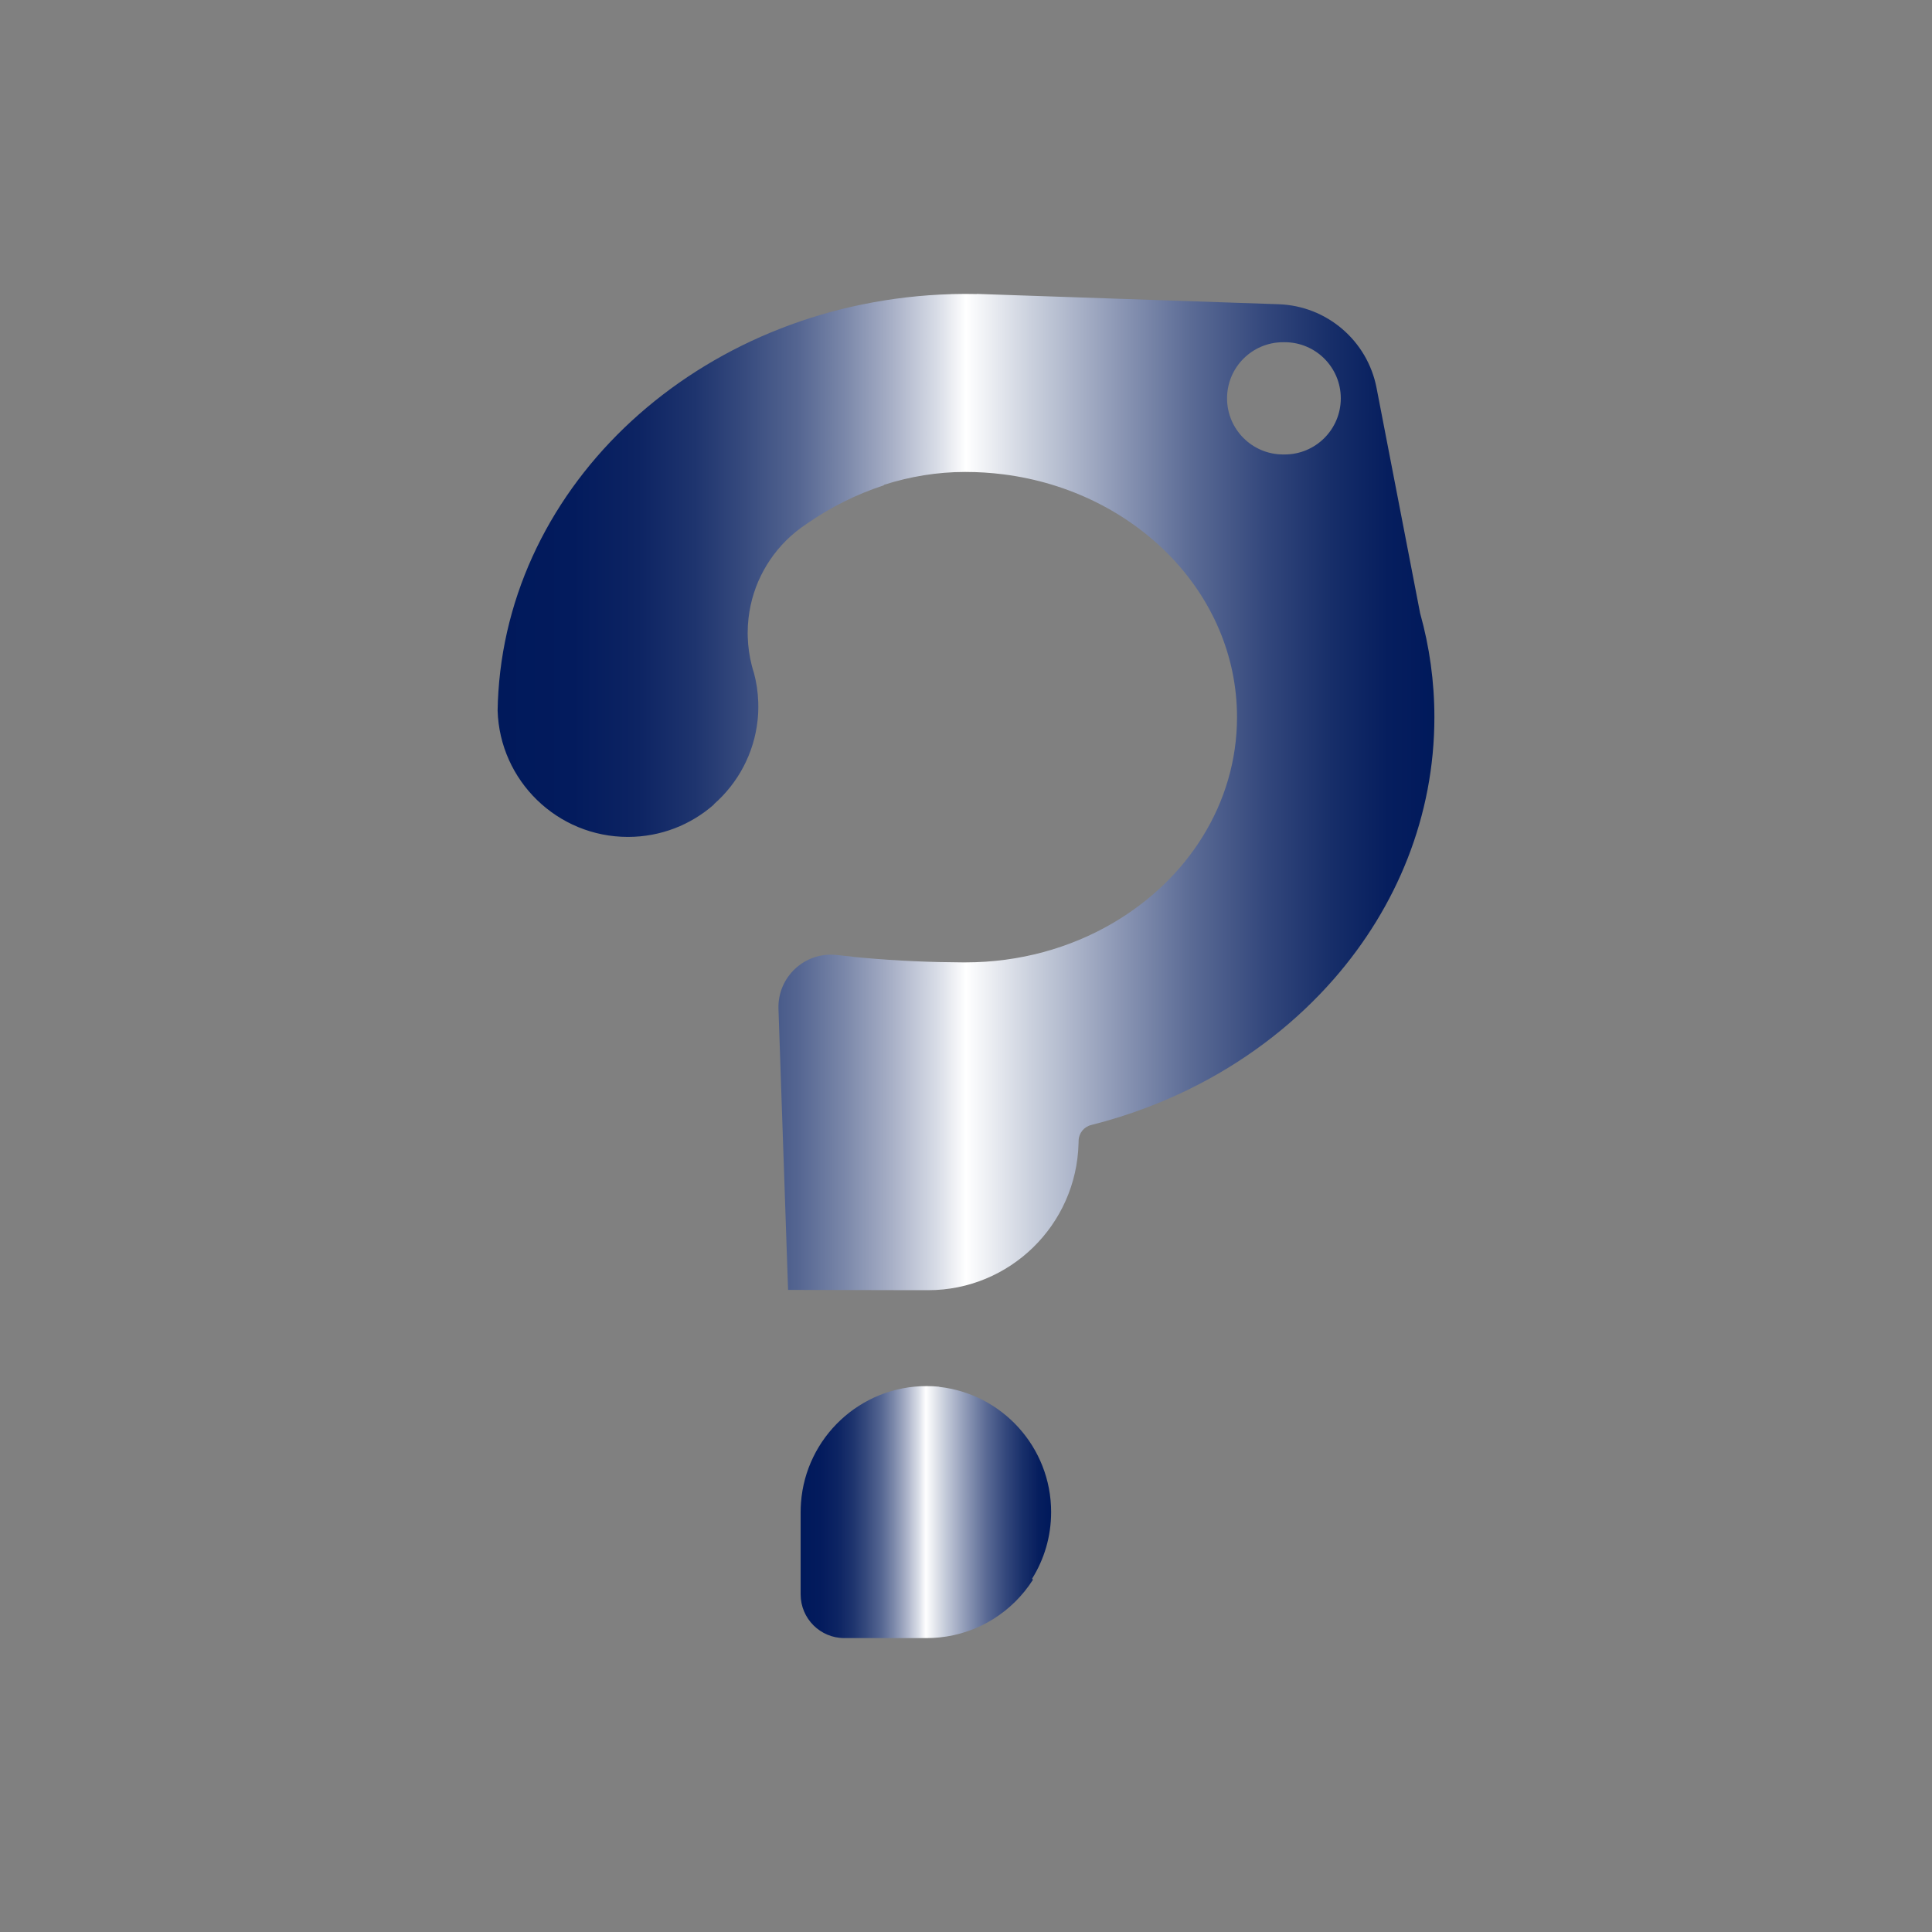 <?xml version="1.0" encoding="UTF-8"?>
<svg id="Layer_2" xmlns="http://www.w3.org/2000/svg" xmlns:xlink="http://www.w3.org/1999/xlink" viewBox="0 0 2000 2000">
  <rect x="0" y="0" width="2000" height="2000" fill="#808080" stroke="none"/>
  <defs>
    <style>
      .cls-1 {
        fill: url(#linear-gradient-2);
      }

      .cls-2 {
        fill: url(#linear-gradient);
      }
    </style>
    <linearGradient id="linear-gradient" x1="-178.87" y1="1786.08" x2="790.87" y2="1786.08" gradientTransform="translate(694 2606) scale(1 -1)" gradientUnits="userSpaceOnUse">
      <stop offset="0" stop-color="#00195b"/>
      <stop offset=".08" stop-color="#031b5d"/>
      <stop offset=".15" stop-color="#0d2463"/>
      <stop offset=".21" stop-color="#1e346e"/>
      <stop offset=".26" stop-color="#35497d"/>
      <stop offset=".32" stop-color="#546591"/>
      <stop offset=".37" stop-color="#7a87a9"/>
      <stop offset=".42" stop-color="#a7afc6"/>
      <stop offset=".47" stop-color="#d9dde7"/>
      <stop offset=".5" stop-color="#fff"/>
      <stop offset=".57" stop-color="#cad0dd"/>
      <stop offset=".66" stop-color="#8e99b6"/>
      <stop offset=".74" stop-color="#5b6b95"/>
      <stop offset=".82" stop-color="#33477c"/>
      <stop offset=".89" stop-color="#172e69"/>
      <stop offset=".95" stop-color="#061e5e"/>
      <stop offset="1" stop-color="#00195b"/>
    </linearGradient>
    <linearGradient id="linear-gradient-2" x1="134.82" y1="1040.68" x2="394.13" y2="1040.68" xlink:href="#linear-gradient"/>
  </defs>
  <g id="Layer_9">
    <g>
      <path class="cls-2" d="M1470.2,635.34v-.02l-16.51-85.43-28.69-148.35c-9.46-48.96-51.52-84.89-101.36-86.6l-256-8.76-56.49-1.93.13.14c-4.01-.09-8.07-.14-12.11-.14-4.75,0-9.48.06-14.2.19-.02.02-.02.03-.03.05-251.19,7.24-454.24,186.55-469.01,411.59-.44,6.44-.7,12.93-.8,19.46,2.18,72.64,61.77,130.83,134.92,130.83,34.05,0,65.12-12.58,88.86-33.41.06-.06.13-.11.19-.17-.03-.08-.08-.16-.09-.24,24.84-21.73,41.6-52.46,45.28-87.1.13-1.11.22-2.24.31-3.37.09-1.18.17-2.33.23-3.51.06-1.22.11-2.43.14-3.65.03-1.18.05-2.37.05-3.54,0-1.54-.03-3.06-.08-4.58-.34-10.39-1.85-20.46-4.45-30.13v-.02c-.36-1.08-.69-2.16-1.02-3.26-.02-.03-.03-.08-.03-.11-.33-1.08-.63-2.18-.91-3.27,0-.05-.03-.08-.03-.13-.09-.3-.17-.61-.25-.92-2.43-9.5-3.87-19.38-4.18-29.57-.06-1.38-.08-2.76-.08-4.15,0-5.17.3-10.28.88-15.31,4.03-35.77,22.05-67.31,48.46-89.03.11-.09.22-.19.35-.28,3.7-3.02,7.57-5.86,11.59-8.48.09-.06.16-.11.24-.16,24.18-16.83,50.99-30.33,79.35-39.55.05-.17.08-.36.13-.53,27.01-8.63,55.4-13.35,84.19-13.35,13.51,0,26.78.86,39.77,2.52,136.55,17.42,241.6,123.31,241.6,251.34,0,89.44-51.27,168.08-128.75,213.28-43.95,25.67-96.36,40.57-152.61,40.57-1.21,0-2.41,0-3.65-.02-31.64-.14-65.75-1.5-101.97-4.72-3.71-.33-7.4-.67-11.06-1.03-.02-.05-.02-.11-.02-.16-5.5-.55-10.94-1.11-16.31-1.72-32.92-3.71-61.44,22.72-60.31,55.83,1.14,33.59,2.3,67.19,3.45,100.77,2.18,63.36,4.32,126.73,6.5,190.08,41.11.16,82.2.25,123.3.28h1.57c6.17.02,12.32.02,18.49.02h1.54c84.61,0,153.71-67.55,155.79-152.11l.08-2.74c.17-7.69,5.52-14.27,12.99-16.14,39.67-9.95,77.29-24.33,112.17-42.51,53.7-27.98,100.89-64.96,139.08-108.66,65.17-74.57,104.04-168.69,104.04-271.01,0-36.95-5.08-72.83-14.63-107.1l-.04.02ZM1329.12,470.44c-.27.02-.52.02-.78.02-32.09,0-58.1-26.01-58.1-58.1s26.01-58.1,58.1-58.1c.27,0,.52,0,.78.02.27-.02.52-.02.78-.02,32.07,0,58.08,26.01,58.08,58.1s-26.01,58.1-58.08,58.1c-.27,0-.52,0-.78-.02h0Z"/>
      <path class="cls-1" d="M1088.12,1565.32c0,25.27-7.19,48.89-19.66,68.86.27.41.53.81.8,1.22-20.92,32.78-56.09,55.59-96.77,59.68-4.36.44-8.77.67-13.24.67h-85.19c-24.99,0-45.24-20.26-45.24-45.25v-85.19c0-3.27.11-6.52.36-9.73,4.98-67.5,61.31-120.7,130.07-120.7,4.4,0,8.74.22,13.04.64.02.06.05.13.06.19,65.14,7.29,115.78,62.52,115.78,129.6h-.01Z"/>
    </g>
  </g>
</svg>